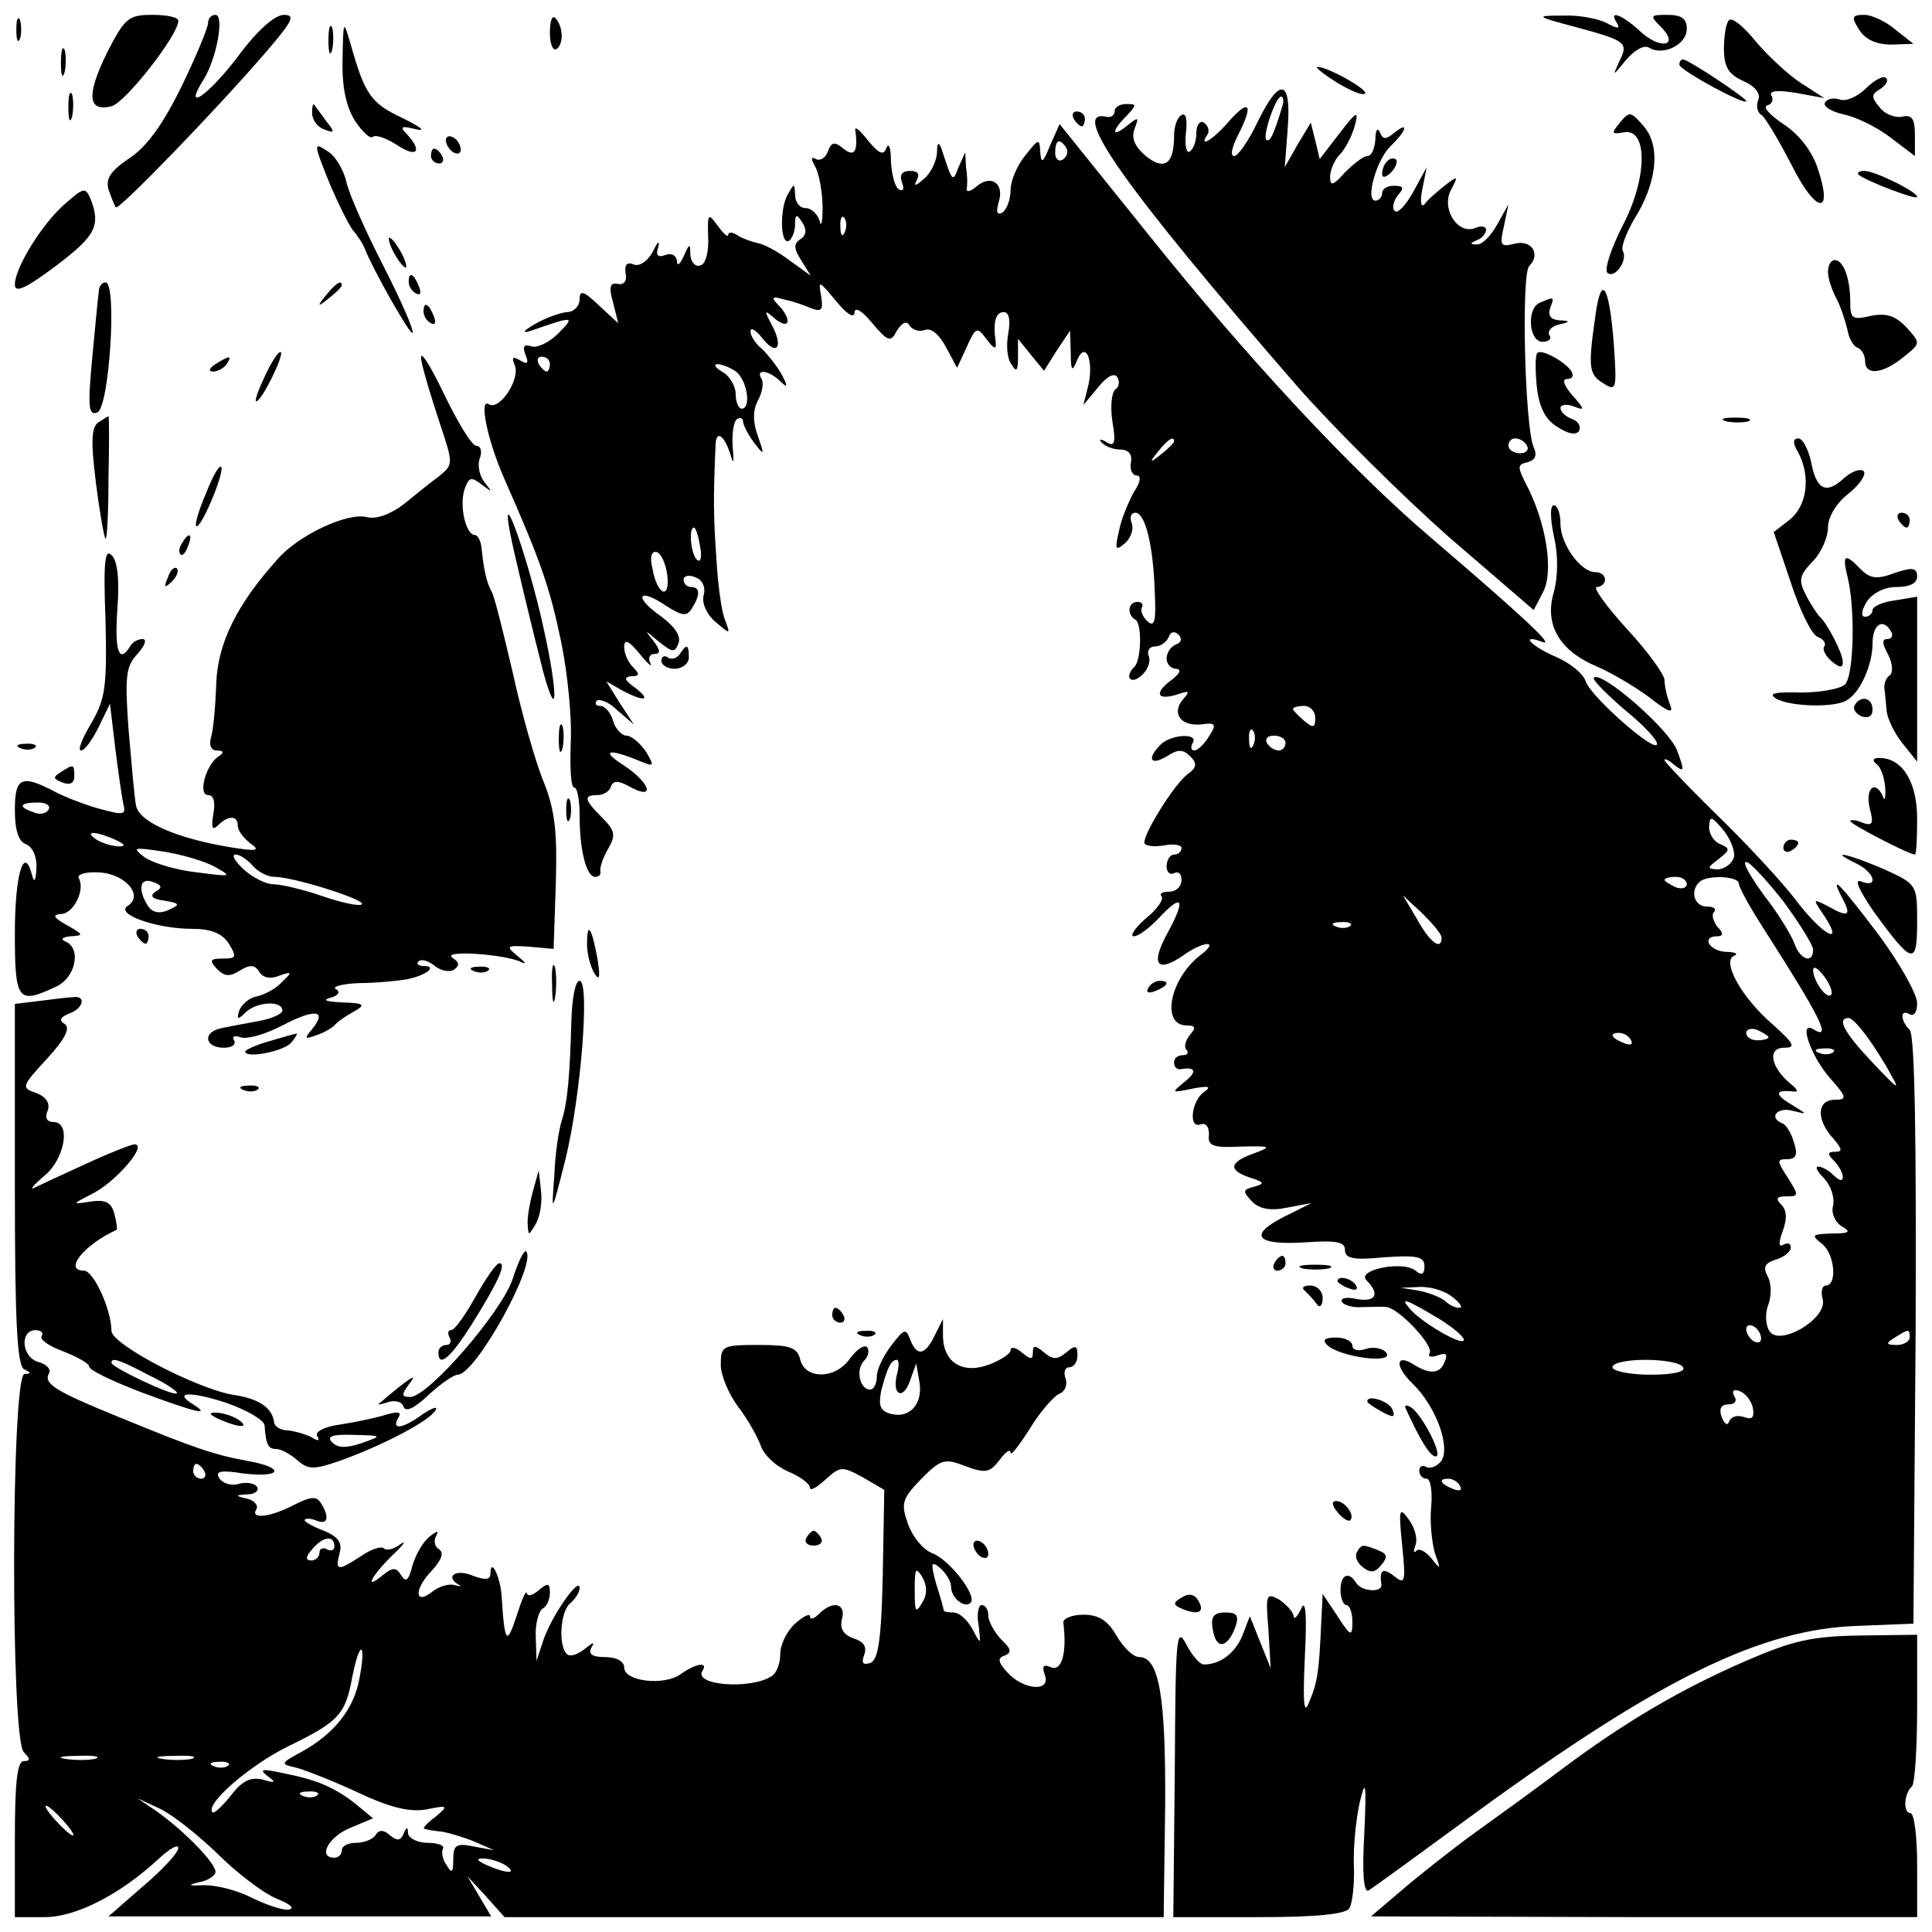 <?xml version="1.0" standalone="no"?>
<!DOCTYPE svg PUBLIC "-//W3C//DTD SVG 20010904//EN"
 "http://www.w3.org/TR/2001/REC-SVG-20010904/DTD/svg10.dtd">
<svg version="1.0" xmlns="http://www.w3.org/2000/svg"
 width="260pt" height="260pt" viewBox="0 0 260 260"
 preserveAspectRatio="xMidYMid meet">
<g transform="translate(0,260) scale(0.1,-0.1)"
fill="#000000" stroke="none">
<path d="M22 2560 c0 -14 2 -19 5 -12 2 6 2 18 0 25 -3 6 -5 1 -5 -13z"/>
<path d="M144 2529 c-28 -57 -26 -80 6 -72 19 5 90 96 90 115 0 5 -16 8 -35 8
-32 0 -37 -4 -61 -51z"/>
<path d="M280 2569 c0 -6 -16 -45 -36 -86 -25 -51 -47 -81 -70 -96 -25 -17
-32 -27 -28 -42 4 -11 8 -22 10 -24 4 -4 134 130 202 209 36 42 40 50 24 50
-12 0 -36 -21 -61 -55 -41 -54 -76 -78 -47 -32 18 29 28 87 16 87 -6 0 -10 -5
-10 -11z"/>
<path d="M740 2556 c0 -15 4 -25 9 -22 10 7 9 31 -2 42 -4 4 -7 -5 -7 -20z"/>
<path d="M2119 2564 c70 -19 73 -21 60 -47 -9 -20 -9 -20 9 2 11 13 24 21 31
17 19 -12 51 4 51 25 0 14 -7 19 -26 19 -24 0 -24 -1 -8 -17 25 -26 -3 -30
-30 -4 -24 22 -42 28 -30 10 5 -8 1 -8 -14 0 -11 6 -38 11 -59 10 -37 0 -37
-1 16 -15z"/>
<path d="M2327 2573 c-4 -3 -7 -21 -7 -38 0 -25 6 -35 26 -44 16 -7 24 -17 20
-26 -3 -8 -1 -17 5 -20 5 -4 23 -34 40 -67 33 -66 57 -69 35 -4 -8 24 -26 46
-46 59 -18 12 -28 23 -22 25 7 2 9 8 6 13 -4 7 8 8 33 4 l38 -7 -31 20 c-17
11 -44 36 -61 56 -16 20 -32 33 -36 29z"/>
<path d="M2502 2560 c8 -13 23 -20 43 -20 l30 1 -24 19 c-13 11 -32 20 -42 20
-17 0 -18 -3 -7 -20z"/>
<path d="M442 2545 c0 -16 2 -22 5 -12 2 9 2 23 0 30 -3 6 -5 -1 -5 -18z"/>
<path d="M461 2520 c-1 -38 5 -64 17 -83 10 -15 21 -25 24 -21 4 3 18 -2 32
-11 27 -18 35 -9 14 14 -11 11 -8 12 12 7 14 -3 6 3 -18 15 -43 20 -51 32 -70
99 -10 34 -10 34 -11 -20z"/>
<path d="M82 2515 c0 -16 2 -22 5 -12 2 9 2 23 0 30 -3 6 -5 -1 -5 -18z"/>
<path d="M2260 2513 c1 -8 90 -56 90 -49 0 4 -78 56 -85 56 -3 0 -5 -3 -5 -7z"/>
<path d="M1799 2489 c18 -11 35 -18 38 -15 5 5 -50 36 -64 36 -4 0 7 -9 26
-21z"/>
<path d="M2511 2481 c-11 -11 -27 -18 -35 -15 -8 3 -17 1 -20 -4 -3 -5 8 -12
25 -16 16 -3 45 -17 63 -31 l33 -25 0 29 c0 21 -4 27 -17 24 -9 -2 -23 3 -30
12 -12 14 -12 18 0 25 8 5 12 12 8 15 -3 4 -16 -3 -27 -14z"/>
<path d="M92 2455 c0 -16 2 -22 5 -12 2 9 2 23 0 30 -3 6 -5 -1 -5 -18z"/>
<path d="M1692 2435 c-12 -25 -26 -45 -31 -45 -6 0 -3 12 5 28 21 41 16 50
-11 20 -23 -27 -43 -38 -30 -19 3 5 1 12 -5 16 -5 3 -10 -3 -10 -14 0 -11 -4
-22 -9 -25 -4 -3 -7 8 -5 25 2 18 0 28 -6 24 -6 -3 -10 -16 -10 -28 0 -38 -13
-47 -38 -27 -15 13 -20 24 -15 37 6 16 5 16 -10 4 -21 -17 -22 -8 -1 13 14 15
14 16 0 16 -9 0 -16 -4 -16 -10 0 -5 -5 -9 -12 -7 -49 10 27 -97 257 -362 50
-57 142 -148 204 -203 l115 -99 13 25 c14 28 4 93 -24 146 -11 22 -11 25 3 28
10 3 13 9 8 20 -12 27 -17 233 -6 244 16 16 3 36 -20 30 -19 -5 -20 -2 -14 24
l6 29 -15 -27 c-9 -16 -21 -28 -28 -27 -9 0 -9 2 1 6 6 2 12 9 12 14 0 4 -7 6
-15 2 -24 -9 -46 27 -32 52 10 19 9 19 -9 5 -10 -8 -23 -19 -27 -25 -5 -5 -6
4 -3 20 l6 30 -18 -33 c-10 -18 -21 -30 -25 -26 -4 4 -2 13 4 21 9 10 8 13 -5
13 -9 0 -16 -4 -16 -10 0 -5 -4 -10 -9 -10 -14 0 1 54 20 73 22 21 26 35 5 18
-11 -9 -15 -9 -19 1 -3 7 -6 3 -6 -9 -1 -13 -5 -23 -11 -23 -5 0 -18 -10 -30
-22 -16 -18 -20 -19 -20 -6 0 9 6 23 13 30 7 7 16 24 20 38 6 22 3 21 -20 -9
l-27 -35 -6 25 -6 24 -18 -30 -17 -30 4 53 c5 66 -11 69 -41 7z m34 23 c-12
-40 -17 -50 -22 -46 -5 6 13 58 20 58 3 0 4 -6 2 -12z m329 -458 c3 -5 -1 -10
-9 -10 -9 0 -16 5 -16 10 0 6 4 10 9 10 6 0 13 -4 16 -10z"/>
<path d="M420 2448 c0 -9 7 -19 16 -22 15 -6 15 -4 3 11 -7 10 -15 20 -16 22
-2 2 -3 -3 -3 -11z"/>
<path d="M1445 2440 c3 -5 8 -10 11 -10 2 0 4 5 4 10 0 6 -5 10 -11 10 -5 0
-7 -4 -4 -10z"/>
<path d="M2180 2435 c-12 -15 -12 -16 6 -13 32 5 31 -63 -3 -127 -15 -30 -24
-57 -20 -62 10 -9 28 17 21 29 -3 5 4 23 14 41 32 50 37 99 15 126 -18 21 -20
22 -33 6z"/>
<path d="M1151 2425 c4 -29 -1 -37 -16 -25 -12 10 -16 9 -21 -4 -3 -9 -11 -13
-16 -10 -7 4 -7 0 0 -12 5 -11 9 -35 9 -54 0 -19 -2 -27 -4 -17 -3 9 -11 17
-19 17 -8 0 -14 8 -14 18 -1 16 -1 16 -10 0 -11 -19 -10 -69 2 -62 4 3 8 13 8
22 0 14 2 15 10 2 6 -9 5 -17 -3 -22 -9 -6 -9 -12 1 -28 l13 -21 -29 21 c-16
12 -35 22 -43 23 -8 2 -20 6 -26 10 -7 5 -13 5 -13 1 0 -4 -6 1 -14 12 -13 18
-14 17 -13 -15 1 -19 -3 -36 -10 -38 -7 -3 -13 4 -14 14 0 16 -1 16 -9 -2 -5
-11 -9 -14 -9 -6 -1 7 -7 11 -15 8 -11 -4 -14 -1 -10 11 2 9 -1 7 -7 -6 -7
-13 -18 -21 -26 -18 -9 4 -13 0 -11 -12 2 -10 -2 -16 -11 -14 -10 2 -12 -4 -6
-25 l7 -28 -26 24 c-21 20 -26 21 -26 8 0 -9 -8 -17 -17 -17 -10 -1 -29 -8
-43 -16 -17 -10 -18 -13 -5 -9 57 20 60 20 36 -4 -12 -12 -29 -20 -36 -17 -10
3 -12 0 -8 -11 5 -12 3 -14 -7 -8 -10 6 -12 4 -7 -7 7 -19 -21 -61 -35 -52
-14 9 -2 -49 21 -101 49 -111 61 -146 76 -218 9 -43 15 -105 13 -138 -1 -32 0
-59 5 -59 4 0 7 -17 7 -37 0 -47 9 -83 21 -83 5 0 8 3 7 8 -1 4 3 17 10 29 11
19 10 25 -8 43 -24 24 -25 30 -6 30 8 0 16 5 18 11 3 9 10 9 26 0 35 -19 27 6
-10 30 -31 20 -18 22 25 4 17 -7 18 -6 6 14 -8 11 -19 21 -26 21 -6 0 -15 9
-18 20 -3 11 -11 20 -17 20 -6 0 -8 3 -5 7 4 3 17 -2 28 -13 l22 -19 -19 29
-18 29 21 -12 c30 -16 41 -14 17 4 -14 10 -15 14 -4 15 11 0 11 3 2 12 -7 7
-12 19 -12 27 0 12 6 9 21 -9 11 -14 18 -19 14 -12 -3 6 -1 12 6 12 8 0 8 5
-2 18 -12 15 -12 15 7 -1 19 -15 22 -16 27 -3 4 10 -5 23 -24 37 -37 26 -30
39 7 14 22 -14 28 -15 35 -4 12 19 11 29 -1 29 -5 0 -10 4 -10 10 0 5 7 7 16
3 9 -3 14 -13 11 -24 -3 -10 4 -26 16 -36 20 -17 20 -17 13 2 -5 11 -10 49
-12 85 -4 57 -4 82 -1 152 1 21 13 11 21 -17 3 -11 4 -5 2 13 -1 18 1 35 6 38
4 3 8 1 8 -3 0 -5 7 -18 15 -29 14 -18 14 -17 5 9 -7 19 -7 35 0 48 6 11 8 24
5 29 -9 14 9 12 24 -2 11 -11 12 -9 3 8 -6 11 -18 26 -26 34 -9 7 -16 18 -16
24 0 6 7 2 15 -8 20 -26 30 -14 14 16 -11 21 -11 22 4 9 20 -16 23 -1 5 18
-11 11 -9 13 7 8 11 -2 28 -8 37 -12 14 -5 16 -2 13 17 -4 21 -3 21 20 -7 14
-17 24 -24 25 -16 0 9 10 3 24 -14 21 -25 25 -26 33 -10 7 11 13 14 17 7 4 -6
13 -9 21 -6 8 3 19 -6 28 -23 l15 -28 13 28 c12 27 14 28 27 10 10 -13 13 -14
12 -3 -4 27 0 40 11 40 7 0 9 -11 6 -28 -3 -15 -2 -34 4 -42 7 -12 9 -9 9 10
l0 24 17 -21 18 -22 17 27 18 27 1 -30 c0 -24 2 -26 8 -11 11 28 23 4 16 -31
l-7 -28 20 24 c12 15 22 20 26 13 3 -6 2 -13 -3 -16 -5 -4 -7 -23 -4 -43 5
-29 3 -35 -8 -28 -8 5 -11 4 -6 -1 5 -5 16 -9 25 -9 11 0 16 -7 14 -17 -2 -10
2 -18 8 -18 6 0 5 -9 -4 -22 -7 -13 -17 -36 -20 -52 -6 -26 -5 -28 8 -17 8 7
12 19 9 27 -3 8 -1 14 5 14 13 0 24 -43 26 -106 2 -40 0 -49 -10 -40 -6 6 -10
14 -7 19 2 4 -1 7 -6 7 -13 0 -15 -17 -3 -24 9 -5 8 -53 -1 -63 -14 -13 -6
-25 8 -13 9 7 14 19 11 27 -3 7 1 13 8 13 8 0 16 6 19 13 2 7 8 8 13 3 5 -5 4
-11 -3 -13 -7 -3 -13 -11 -13 -19 0 -8 6 -14 13 -14 7 -1 5 -6 -5 -14 -25 -18
-22 -29 5 -21 17 6 19 5 10 -5 -17 -19 -5 -37 22 -35 21 3 23 1 12 -16 -6 -10
-15 -19 -20 -19 -4 0 -5 5 -2 10 9 14 -29 12 -43 -2 -19 -19 -14 -29 8 -16 15
10 22 10 32 0 9 -9 9 -15 -4 -24 -18 -14 -58 -78 -58 -92 0 -4 11 -6 25 -4 14
3 25 1 25 -3 0 -5 -4 -9 -10 -9 -5 0 -10 -7 -10 -16 0 -8 5 -12 10 -9 6 3 10
-1 10 -9 0 -9 -7 -16 -17 -16 -9 0 -13 -3 -10 -6 4 -4 -6 -18 -21 -30 -15 -13
-22 -24 -16 -24 6 0 21 11 34 25 32 34 36 25 11 -21 -23 -42 -14 -54 21 -30
28 20 50 21 24 1 -42 -32 -54 -95 -19 -95 12 0 13 -3 4 -13 -6 -8 -8 -17 -4
-20 3 -4 1 -7 -5 -7 -7 0 -12 -4 -12 -10 0 -5 3 -9 8 -9 21 4 24 -3 6 -17 -18
-15 -18 -15 11 -9 21 4 26 3 16 -4 -18 -12 -22 -51 -5 -44 7 2 11 -3 11 -14
-2 -15 5 -18 43 -16 41 1 42 0 18 -9 -34 -12 -36 -23 -5 -33 19 -6 19 -8 5
-12 -16 -4 -16 -6 -3 -20 10 -10 25 -13 48 -8 l32 6 -36 -18 c-50 -25 -39 -39
26 -35 43 3 55 1 55 -10 0 -12 12 -14 53 -10 44 3 54 1 54 -12 0 -11 -4 -13
-12 -6 -17 14 -80 1 -66 -13 19 -19 12 -30 -14 -25 -13 3 -22 1 -19 -4 3 -5
16 -8 27 -7 12 0 27 1 33 0 17 -2 64 -52 58 -62 -3 -5 2 -6 11 -3 11 4 14 2 9
-9 -6 -16 -20 -17 -42 -3 -24 15 -25 -3 -1 -26 32 -31 52 -87 38 -105 -6 -7
-15 -10 -20 -7 -5 3 -9 0 -9 -5 0 -6 4 -11 10 -11 5 0 8 -17 6 -38 -2 -20 1
-48 5 -62 8 -22 8 -23 -4 -8 -8 10 -17 15 -21 11 -4 -4 -4 -1 -1 8 3 8 -1 23
-9 34 -13 18 -14 15 -9 -35 5 -49 4 -53 -11 -41 -15 12 -20 8 -17 -11 2 -12
-27 -10 -34 2 -10 16 -21 11 -21 -10 0 -11 4 -20 8 -20 4 0 8 -10 8 -22 0 -21
-2 -21 -20 7 l-20 30 -2 -40 c-3 -66 -5 -79 -16 -105 -7 -19 -9 -5 -6 60 3 58
1 79 -5 65 -5 -11 -10 -15 -10 -10 -1 6 -9 15 -19 22 -18 10 -19 8 -15 -40 l3
-52 -14 35 -14 35 -10 -26 c-10 -24 -30 -39 -52 -39 -5 0 -16 12 -24 28 -13
24 -14 8 -15 -170 l-2 -198 115 0 c78 0 117 4 122 12 4 7 7 32 6 57 -1 26 3
64 8 86 8 33 9 25 6 -43 -3 -52 -1 -80 6 -76 5 3 71 51 146 106 246 179 382
246 513 250 l74 3 3 394 c1 257 -1 398 -8 405 -13 13 -13 29 0 21 6 -3 10 3
10 15 0 12 -23 53 -51 91 -52 69 -69 87 -49 49 12 -23 7 -25 -21 -9 -20 10
-20 10 -3 -15 27 -42 -6 -22 -41 25 -16 21 -62 71 -102 110 -40 39 -73 74 -73
76 0 3 6 0 14 -7 13 -10 13 -7 3 20 -11 29 -102 108 -112 98 -3 -2 16 -21 40
-42 25 -20 45 -41 45 -47 0 -15 -89 63 -96 84 -3 10 -21 25 -40 33 -33 14 -50
32 -18 20 17 -6 -26 34 -151 141 -107 91 -248 243 -380 408 l-119 148 -13 -29
c-9 -23 -12 -25 -13 -9 -1 19 -2 19 -20 -4 -11 -13 -20 -34 -20 -47 0 -12 -5
-26 -11 -30 -7 -4 -9 0 -5 14 8 25 -10 38 -30 21 -8 -7 -14 -8 -13 -3 1 5 1
18 -1 29 l-1 20 -9 -20 c-8 -21 -8 -21 -23 25 -4 10 -6 8 -6 -6 -1 -12 -9 -28
-18 -35 -11 -10 -14 -10 -9 -1 4 8 1 12 -9 12 -11 0 -15 -5 -11 -16 3 -8 2
-12 -4 -9 -6 3 -10 21 -11 38 0 18 -3 26 -6 18 -4 -11 -10 -8 -25 10 -10 13
-18 20 -17 14z m284 -24 c3 -5 1 -12 -5 -16 -5 -3 -10 1 -10 9 0 18 6 21 15 7z
m-298 -113 c-3 -8 -6 -5 -6 6 -1 11 2 17 5 13 3 -3 4 -12 1 -19z m-397 -178
c0 -5 -2 -10 -4 -10 -3 0 -8 5 -11 10 -3 6 -1 10 4 10 6 0 11 -4 11 -10z m249
-9 c16 -10 23 -51 9 -51 -4 0 -8 9 -8 20 0 10 -8 24 -17 29 -10 6 -13 10 -8
11 6 0 16 -4 24 -9z m591 -95 c0 -2 -8 -10 -17 -17 -16 -13 -17 -12 -4 4 13
16 21 21 21 13z m-638 -141 c3 -13 1 -22 -3 -19 -9 5 -13 44 -5 44 2 0 6 -11
8 -25z m-44 -39 c4 -35 -14 -26 -20 9 -4 16 -1 24 6 22 6 -2 12 -16 14 -31z
m872 -192 c0 -14 -3 -14 -15 -4 -8 7 -15 14 -15 16 0 2 7 4 15 4 8 0 15 -7 15
-16z m-83 -36 c-3 -8 -6 -5 -6 6 -1 11 2 17 5 13 3 -3 4 -12 1 -19z m43 2 c0
-5 -4 -10 -9 -10 -6 0 -13 5 -16 10 -3 6 1 10 9 10 9 0 16 -4 16 -10z m603
-155 c-3 -8 -13 -15 -22 -15 -14 1 -14 2 2 14 15 12 16 14 2 20 -8 3 -15 13
-15 23 1 16 3 15 20 -5 10 -13 16 -30 13 -37z m67 -58 c22 -30 40 -59 40 -65
0 -20 -18 -13 -25 8 -4 11 -22 41 -41 65 -18 25 -30 45 -24 45 5 0 27 -24 50
-53z m-130 23 c0 -5 -7 -7 -15 -4 -8 4 -15 8 -15 10 0 2 7 4 15 4 8 0 15 -4
15 -10z m70 1 c0 -5 15 -32 33 -60 78 -122 93 -152 67 -136 -20 12 -3 -36 22
-65 24 -27 24 -30 7 -30 -24 0 -25 -27 -2 -52 12 -14 13 -18 3 -18 -11 0 -11
-3 -2 -12 7 -7 12 -17 12 -22 0 -6 -5 -5 -12 2 -7 7 -16 12 -21 12 -5 0 -1 -7
8 -16 9 -10 14 -25 12 -36 -3 -10 2 -22 11 -28 14 -8 11 -10 -13 -10 -27 -1
-28 -2 -13 -14 17 -13 21 -56 5 -56 -5 0 -7 -9 -4 -19 6 -26 -59 -64 -72 -42
-5 8 -6 24 -1 36 4 11 4 28 -1 37 -7 13 -4 18 11 23 11 3 20 11 20 16 0 6 -4
7 -10 4 -6 -4 -7 2 -1 18 6 16 6 28 -2 36 -8 8 -6 11 7 11 17 0 17 1 2 25 -15
23 -15 25 -1 25 12 0 15 6 9 23 -3 12 -11 24 -15 25 -20 8 -7 23 14 17 20 -5
20 -5 -3 9 -23 14 -21 20 5 17 6 -1 3 4 -6 11 -26 22 -31 48 -8 48 16 0 14 5
-15 31 -42 36 -70 86 -52 93 6 2 1 5 -11 5 -23 1 -34 21 -12 21 8 0 9 4 0 13
-6 8 -8 17 -4 20 3 4 -1 7 -10 7 -17 0 -23 21 -10 33 10 10 53 8 53 -2z m-400
-73 c0 -18 -16 -6 -33 25 l-19 32 26 -24 c14 -14 26 -28 26 -33z m-123 16 c-3
-3 -12 -4 -19 -1 -8 3 -5 6 6 6 11 1 17 -2 13 -5z m647 -93 c-6 -6 -24 19 -24
34 1 6 7 1 15 -9 8 -11 12 -22 9 -25z m47 -54 c9 -12 24 -35 33 -52 14 -24 10
-21 -23 14 -39 41 -50 61 -33 61 4 0 14 -11 23 -23z m-131 -3 c0 -2 -7 -4 -15
-4 -8 0 -15 4 -15 10 0 5 7 7 15 4 8 -4 15 -8 15 -10z m-185 -4 c3 -6 -1 -7
-9 -4 -18 7 -21 14 -7 14 6 0 13 -4 16 -10z m272 -16 c-3 -3 -12 -4 -19 -1 -8
3 -5 6 6 6 11 1 17 -2 13 -5z m-513 -329 c11 -8 15 -15 10 -15 -6 0 -14 4 -19
9 -6 5 -21 11 -35 14 l-25 4 25 1 c14 1 34 -5 44 -13z m-17 -30 c18 -11 33
-24 33 -28 0 -10 -57 23 -73 42 -14 16 -5 13 40 -14z m433 -26 c0 -6 -4 -7
-10 -4 -5 3 -10 11 -10 16 0 6 5 7 10 4 6 -3 10 -11 10 -16z m200 1 c0 -5 -8
-10 -17 -10 -15 0 -16 2 -3 10 19 12 20 12 20 0z m-305 -40 c4 -6 -13 -10 -44
-10 -28 0 -51 5 -51 10 0 6 20 10 44 10 25 0 48 -4 51 -10z m94 -55 c2 -13 -1
-16 -12 -12 -9 3 -17 1 -20 -6 -2 -6 -6 -4 -10 6 -4 11 -1 17 9 17 9 0 12 5 8
11 -4 7 -1 10 7 7 8 -3 16 -13 18 -23z m-394 -105 c3 -6 -1 -7 -9 -4 -18 7
-21 14 -7 14 6 0 13 -4 16 -10z"/>
<path d="M600 2411 c0 -5 5 -13 10 -16 6 -3 10 -2 10 4 0 5 -4 13 -10 16 -5 3
-10 2 -10 -4z"/>
<path d="M442 2357 c12 -29 27 -59 33 -67 7 -8 14 -19 16 -25 12 -30 61 -116
64 -113 3 2 -15 43 -39 90 -24 47 -47 98 -50 114 -4 16 -15 35 -26 41 -18 12
-18 10 2 -40z"/>
<path d="M580 2390 c0 -5 5 -10 11 -10 5 0 7 5 4 10 -3 6 -8 10 -11 10 -2 0
-4 -4 -4 -10z"/>
<path d="M1867 2383 c-4 -3 -7 -11 -7 -17 0 -6 5 -5 12 2 6 6 9 14 7 17 -3 3
-9 2 -12 -2z"/>
<path d="M2501 2365 c9 -8 79 -35 79 -30 0 7 -57 35 -71 35 -7 0 -10 -2 -8 -5z"/>
<path d="M89 2327 c-31 -26 -69 -87 -69 -110 0 -12 15 -5 55 25 53 40 61 54
47 90 -7 16 -9 16 -33 -5z"/>
<path d="M530 2260 c6 -11 13 -20 16 -20 2 0 0 9 -6 20 -6 11 -13 20 -16 20
-2 0 0 -9 6 -20z"/>
<path d="M2460 2234 c0 -8 5 -24 11 -35 6 -11 12 -30 15 -42 2 -12 8 -23 14
-25 5 -2 10 -10 10 -18 0 -20 24 -17 51 5 24 19 24 19 5 40 -15 16 -27 20 -48
16 -25 -6 -28 -4 -28 18 0 32 -9 57 -21 57 -5 0 -9 -7 -9 -16z"/>
<path d="M550 2221 c0 -6 4 -13 10 -16 6 -3 7 1 4 9 -7 18 -14 21 -14 7z"/>
<path d="M133 2208 c-1 -7 -5 -48 -9 -91 -6 -64 -5 -77 7 -72 16 6 27 175 11
175 -5 0 -9 -6 -9 -12z"/>
<path d="M439 2203 c-13 -16 -12 -17 4 -4 9 7 17 15 17 17 0 8 -8 3 -21 -13z"/>
<path d="M2147 2175 c-10 -70 -9 -79 11 -91 17 -11 18 -8 14 50 -6 82 -17 100
-25 41z"/>
<path d="M2073 2193 c-19 -7 -16 -53 3 -53 8 0 13 4 9 9 -3 5 3 12 12 14 17 4
17 5 1 6 -11 1 -15 6 -12 16 6 16 6 16 -13 8z"/>
<path d="M570 2181 c0 -6 4 -13 10 -16 6 -3 7 1 4 9 -7 18 -14 21 -14 7z"/>
<path d="M567 2115 c3 -16 15 -55 25 -85 18 -54 18 -55 0 -70 -11 -8 -32 -25
-48 -38 -18 -14 -37 -21 -50 -18 -26 7 -92 -24 -120 -56 -55 -61 -81 -113 -83
-168 -1 -30 -4 -63 -7 -72 -3 -11 0 -18 8 -18 9 0 10 -3 2 -8 -17 -11 -28 -52
-14 -52 8 0 10 -10 7 -26 -3 -18 -1 -22 6 -15 14 14 27 14 27 0 0 -7 8 -17 17
-24 14 -10 9 -11 -28 -5 -72 12 -122 34 -126 56 -2 10 -6 56 -10 102 -5 71 -4
85 12 102 10 11 13 20 7 20 -6 0 -14 -4 -17 -10 -15 -24 -21 -6 -17 51 3 40 0
65 -8 72 -9 9 -11 -10 -8 -88 2 -89 0 -105 -19 -138 -12 -20 -19 -37 -14 -37
5 0 15 14 24 32 l15 31 7 -59 c4 -32 9 -67 11 -76 4 -15 0 -15 -30 -7 -19 5
-48 16 -63 24 -44 23 -53 19 -53 -25 0 -27 5 -43 15 -46 9 -4 15 -17 14 -33
-1 -17 -3 -20 -6 -8 -11 41 -23 -1 -23 -79 0 -91 4 -96 55 -72 27 12 35 52 13
61 -7 3 -4 6 7 7 18 1 18 2 -5 15 -18 10 -20 14 -8 15 17 0 33 33 24 48 -3 5
9 9 26 8 36 -1 62 -31 40 -45 -18 -11 38 -31 87 -31 25 0 40 -6 49 -20 11 -18
10 -20 -8 -20 -17 0 -19 -2 -8 -14 10 -10 17 -11 31 -2 13 8 20 8 26 -2 5 -8
15 -10 27 -5 17 6 18 5 3 -9 -8 -9 -24 -17 -34 -19 -10 -2 -20 -11 -23 -19 -4
-12 -2 -13 9 -2 15 14 49 16 49 2 0 -5 -17 -12 -37 -15 -21 -4 -44 -8 -50 -10
-21 -7 -15 -25 8 -25 11 0 17 4 14 10 -3 5 0 7 9 4 8 -3 33 4 56 16 44 23 61
21 40 -5 -11 -13 -10 -14 6 -8 10 3 21 10 24 13 3 4 14 12 25 18 18 10 16 12
-15 13 -20 1 -27 3 -16 6 11 3 15 8 8 12 -6 3 8 7 31 8 23 0 52 3 64 5 26 5
43 18 23 18 -7 0 -10 3 -7 6 4 4 13 1 21 -5 8 -7 20 -10 27 -6 8 6 7 10 -2 16
-16 11 72 5 93 -6 7 -3 5 0 -5 8 -17 14 -16 15 15 13 l33 -3 3 88 c2 69 -1 98
-16 136 -11 26 -30 93 -42 148 -13 55 -25 105 -29 110 -6 11 -10 28 -13 58 -1
9 -5 17 -9 17 -12 0 -21 39 -14 61 6 17 9 18 23 7 15 -11 15 -11 4 3 -7 9 -10
24 -6 33 3 9 1 16 -5 16 -6 0 -26 33 -45 73 -19 39 -32 59 -29 42z m-502 -605
c-3 -5 -12 -7 -20 -3 -21 7 -19 13 6 13 11 0 18 -4 14 -10z m90 -40 c13 -6 15
-9 5 -9 -8 0 -22 4 -30 9 -18 12 -2 12 25 0z m135 -37 c23 -13 22 -13 -25 -7
-27 3 -58 12 -70 20 -18 14 -16 14 25 8 25 -4 56 -13 70 -21z m50 2 c7 -8 20
-15 29 -15 26 0 124 -31 118 -37 -3 -3 -27 2 -53 11 -26 9 -56 16 -66 16 -10
0 -28 9 -40 20 -12 11 -17 20 -11 20 6 0 16 -7 23 -15z m-131 -35 c-8 -6 -4
-10 12 -12 22 -4 22 -5 5 -13 -12 -5 -21 -3 -27 6 -14 22 -11 39 7 32 12 -4
13 -8 3 -13z"/>
<path d="M357 2095 c-9 -19 -15 -35 -12 -35 7 0 37 61 33 66 -3 2 -12 -12 -21
-31z"/>
<path d="M2069 2125 c-3 -2 -3 -22 -1 -44 3 -28 11 -45 27 -55 15 -10 26 -12
30 -6 3 6 -1 13 -9 16 -9 3 -16 10 -16 15 0 4 8 6 18 2 15 -6 15 -4 -2 15 -12
14 -14 22 -7 22 7 0 9 4 6 10 -8 13 -41 31 -46 25z"/>
<path d="M290 2110 c-9 -6 -10 -10 -3 -10 6 0 15 5 18 10 8 12 4 12 -15 0z"/>
<path d="M133 2032 c-10 -6 -11 -25 -4 -81 5 -40 11 -74 13 -76 2 -2 4 35 4
81 1 46 1 84 0 84 0 0 -7 -4 -13 -8z"/>
<path d="M2323 2033 c9 -2 23 -2 30 0 6 3 -1 5 -18 5 -16 0 -22 -2 -12 -5z"/>
<path d="M2420 1991 c17 -32 12 -71 -11 -90 l-22 -17 23 -68 c12 -37 28 -70
36 -73 8 -3 12 -9 9 -13 -3 -4 2 -13 10 -20 11 -9 15 -9 15 -1 0 12 -21 52
-31 61 -3 3 -12 16 -18 28 -11 21 -10 27 8 46 12 12 21 33 21 46 0 14 11 33
28 46 15 12 24 26 20 30 -5 4 -17 -1 -27 -10 -24 -22 -37 -15 -44 24 -4 16
-11 30 -17 30 -7 0 -8 -6 0 -19z"/>
<path d="M278 1938 c-10 -23 -16 -43 -14 -46 6 -5 37 69 34 79 -2 5 -11 -10
-20 -33z"/>
<path d="M2091 1879 c6 -25 6 -54 0 -76 -13 -44 8 -79 58 -100 19 -8 51 -27
70 -41 28 -22 34 -23 28 -9 -4 10 -7 25 -7 32 0 7 -23 39 -51 69 -28 31 -46
56 -40 56 6 0 11 5 11 10 0 6 -6 10 -13 10 -20 0 -47 38 -47 65 0 14 -4 25 -9
25 -5 0 -5 -17 0 -41z"/>
<path d="M686 1885 c6 -31 28 -122 45 -189 20 -73 20 -28 0 61 -19 87 -58 199
-45 128z"/>
<path d="M2555 1900 c3 -5 8 -10 11 -10 2 0 4 5 4 10 0 6 -5 10 -11 10 -5 0
-7 -4 -4 -10z"/>
<path d="M245 1869 c-4 -6 -5 -12 -2 -15 2 -3 7 2 10 11 7 17 1 20 -8 4z"/>
<path d="M2486 1825 c11 -42 9 -134 -3 -146 -6 -6 -33 -11 -60 -11 -34 1 -44
-1 -33 -8 18 -11 80 -13 96 -2 18 11 34 48 34 76 0 26 14 35 25 16 3 -5 1 -10
-5 -10 -8 0 -7 -6 1 -21 6 -12 7 -24 2 -28 -5 -3 -8 -12 -7 -18 1 -7 2 -21 3
-30 1 -10 10 -29 21 -43 l20 -25 0 111 0 111 -30 -5 c-16 -2 -30 -8 -30 -13 0
-5 -5 -9 -10 -9 -6 0 -5 8 2 20 8 12 24 20 40 20 18 0 28 5 28 14 0 12 -6 13
-30 5 -24 -9 -33 -8 -46 5 -21 22 -25 20 -18 -9z"/>
<path d="M226 1823 c-6 -14 -5 -15 5 -6 7 7 10 15 7 18 -3 3 -9 -2 -12 -12z"/>
<path d="M915 1720 c-4 -6 -11 -8 -16 -5 -5 4 -9 1 -9 -4 0 -6 8 -11 18 -11
10 0 19 7 19 15 0 18 -3 19 -12 5z"/>
<path d="M2496 1651 c-3 -5 1 -11 9 -15 9 -3 15 0 15 9 0 16 -16 20 -24 6z"/>
<path d="M752 1605 c0 -16 2 -22 5 -12 2 9 2 23 0 30 -3 6 -5 -1 -5 -18z"/>
<path d="M28 1593 c7 -3 16 -2 19 1 4 3 -2 6 -13 5 -11 0 -14 -3 -6 -6z"/>
<path d="M2525 1572 c6 -4 11 -18 12 -32 1 -14 -1 -19 -3 -12 -10 23 -24 12
-18 -15 6 -22 4 -25 -10 -20 -9 4 -16 4 -16 2 0 -4 79 -45 87 -45 2 0 3 22 3
48 0 50 -20 82 -51 82 -8 0 -10 -3 -4 -8z"/>
<path d="M82 1561 c-11 -7 -11 -9 2 -14 10 -4 16 -1 16 8 0 17 -1 17 -18 6z"/>
<path d="M762 1510 c0 -14 2 -19 5 -12 2 6 2 18 0 25 -3 6 -5 1 -5 -13z"/>
<path d="M2400 1459 c0 -5 5 -7 10 -4 6 3 10 8 10 11 0 2 -4 4 -10 4 -5 0 -10
-5 -10 -11z"/>
<path d="M2498 1438 c25 -12 31 -34 6 -24 -9 3 -2 -12 17 -40 53 -73 59 -74
59 -15 0 50 0 51 -44 71 -46 20 -79 28 -38 8z"/>
<path d="M185 1340 c3 -5 8 -10 11 -10 2 0 4 5 4 10 0 6 -5 10 -11 10 -5 0 -7
-4 -4 -10z"/>
<path d="M790 1329 c0 -13 5 -31 10 -39 7 -11 8 -5 4 20 -8 43 -14 51 -14 19z"/>
<path d="M743 1275 c0 -22 2 -30 4 -17 2 12 2 30 0 40 -3 9 -5 -1 -4 -23z"/>
<path d="M638 1293 c7 -3 16 -2 19 1 4 3 -2 6 -13 5 -11 0 -14 -3 -6 -6z"/>
<path d="M769 1228 c-2 -73 -5 -111 -13 -136 -4 -12 -9 -45 -10 -74 -4 -53 -4
-53 15 22 21 86 33 240 19 240 -6 0 -10 -24 -11 -52z"/>
<path d="M1545 1270 c-3 -6 1 -7 9 -4 18 7 21 14 7 14 -6 0 -13 -4 -16 -10z"/>
<path d="M53 1253 l-33 -4 0 -244 c0 -185 3 -245 13 -248 9 -4 9 -6 0 -6 -18
-1 -19 -491 -1 -509 9 -9 9 -12 0 -12 -9 0 -12 -30 -12 -105 l0 -105 40 0 c42
0 101 30 153 78 15 14 27 21 27 15 0 -6 -21 -29 -47 -51 l-47 -41 258 0 257 0
-16 27 -16 27 25 -27 25 -28 444 0 443 0 2 148 c1 149 -8 202 -35 202 -8 0
-21 13 -30 28 -12 21 -24 29 -45 29 -15 0 -28 -5 -27 -11 5 -40 -2 -65 -16
-60 -11 5 -13 2 -9 -10 9 -23 -28 -21 -50 3 -13 14 -14 20 -4 23 10 4 9 9 -5
22 -9 10 -17 24 -17 32 0 8 -4 14 -9 14 -4 0 -7 -12 -4 -27 3 -27 3 -27 -8 -6
-7 13 -18 23 -26 23 -7 0 -13 1 -13 3 0 1 -4 17 -10 35 -8 29 -7 32 5 22 8 -7
15 -18 15 -26 0 -14 18 -29 26 -21 10 9 -29 59 -52 67 -12 5 -26 22 -32 39
-10 28 -8 34 18 61 26 26 31 28 59 17 27 -10 33 -9 46 8 8 11 15 16 15 10 0
-5 11 9 25 31 14 23 32 44 40 48 8 3 12 12 9 21 -3 8 -1 15 5 15 6 0 11 7 11
16 0 14 -3 14 -15 4 -12 -10 -18 -10 -30 0 -12 10 -15 10 -15 0 0 -10 -3 -10
-15 0 -8 7 -15 8 -15 3 0 -5 -13 -13 -28 -19 -36 -14 -62 2 -63 37 l0 24 -11
-22 c-13 -27 -24 -29 -33 -6 -6 16 -8 15 -25 -7 -11 -14 -20 -33 -20 -42 0
-10 -4 -18 -9 -18 -14 0 -20 27 -8 39 6 6 7 14 4 18 -4 4 -14 -3 -23 -15 -19
-28 -60 -29 -67 -2 -4 17 -14 20 -56 20 -49 0 -51 -1 -51 -27 0 -14 11 -40 24
-57 13 -17 26 -41 30 -52 4 -12 20 -27 36 -34 17 -7 30 -17 30 -22 0 -5 9 0
21 11 20 18 22 18 50 3 l29 -17 -2 -114 c-2 -88 -6 -115 -17 -119 -10 -3 -12
0 -8 11 4 11 -1 18 -14 22 -14 5 -19 13 -16 26 6 21 -12 26 -31 7 -7 -7 -12
-8 -12 -3 0 4 -9 0 -20 -10 -11 -10 -20 -28 -20 -41 0 -13 -5 -26 -12 -30 -29
-18 -104 -12 -93 7 9 13 -8 11 -29 -4 -22 -16 -76 -10 -76 9 0 8 -10 14 -26
14 -17 0 -23 4 -18 13 5 8 2 7 -9 -2 -10 -8 -20 -11 -24 -7 -12 11 -9 57 4 68
7 6 13 15 13 21 0 16 -36 -35 -48 -68 l-10 -30 -1 32 c-1 17 4 35 9 38 6 3 10
13 10 22 0 13 -3 13 -15 3 -8 -7 -15 -9 -16 -4 -1 5 -7 -9 -14 -31 -13 -40
-16 -37 -20 28 -2 26 -15 52 -15 29 0 -8 -7 -9 -25 -2 -22 9 -37 -2 -17 -13 4
-2 1 -2 -7 0 -7 2 -20 -2 -28 -8 -24 -20 -27 0 -4 25 15 16 19 26 12 31 -6 3
-8 12 -4 18 4 8 1 7 -9 -1 -9 -7 -19 -25 -23 -39 -5 -20 -9 -23 -15 -13 -7 11
-11 11 -24 1 -26 -22 -18 -4 11 25 16 15 21 22 12 16 -9 -7 -19 -9 -22 -6 -4
4 -18 -1 -31 -10 -32 -21 -35 -20 -29 4 4 14 -2 22 -21 30 -14 5 -26 12 -26
14 0 3 7 3 15 0 16 -7 19 4 7 23 -6 10 -14 9 -36 -2 -32 -17 -60 -20 -51 -6 3
5 -3 12 -12 14 -17 4 -17 5 0 6 10 0 16 5 13 10 -3 5 -15 7 -25 4 -10 -3 -22
1 -26 8 -6 9 2 11 33 6 52 -6 56 8 5 17 -44 8 -71 17 -173 59 -86 35 -102 45
-94 59 3 5 -3 12 -14 15 -23 6 -26 43 -4 43 7 0 11 -4 8 -8 -3 -5 11 -14 30
-21 18 -7 34 -16 34 -20 0 -5 32 -20 71 -35 73 -27 94 -32 69 -16 -28 17 -4
18 45 2 28 -10 50 -23 51 -30 2 -27 5 -32 16 -32 6 0 19 -7 28 -15 15 -13 22
-13 57 -1 56 20 120 53 129 68 4 6 -3 4 -17 -5 -27 -20 -43 -22 -33 -5 5 8 0
9 -17 4 -13 -4 -41 -10 -61 -13 -22 -3 -35 -10 -31 -16 4 -6 1 -7 -8 -1 -8 4
-22 8 -31 9 -10 0 -18 5 -19 10 -2 20 -20 33 -56 38 -50 9 -163 68 -163 86 0
28 -24 81 -37 81 -28 0 0 35 44 55 1 0 0 10 -3 21 -4 16 -12 20 -32 17 -26 -4
-26 -4 5 12 31 17 72 65 54 65 -4 0 -35 -12 -67 -27 -33 -15 -63 -29 -69 -32
-5 -2 1 5 15 17 27 22 36 72 12 72 -9 0 -12 6 -8 15 4 10 -2 19 -15 24 -21 7
-20 9 14 46 25 27 32 42 24 47 -8 5 -6 9 6 14 20 7 23 25 5 22 -7 0 -28 -3
-45 -5z m148 -504 c23 -11 39 -22 37 -24 -4 -5 -88 35 -88 41 0 8 11 4 51 -17z
m1006 1 c-7 -28 9 -35 18 -7 l8 22 4 -23 c6 -30 -12 -51 -37 -45 -16 4 -18 11
-14 32 8 30 13 41 21 41 3 0 3 -9 0 -20z m-720 -92 c-21 -7 -32 -7 -40 1 -8 8
0 11 29 10 39 -1 39 -1 11 -11z m-212 -38 c3 -5 1 -10 -4 -10 -6 0 -11 5 -11
10 0 6 2 10 4 10 3 0 8 -4 11 -10z m175 -101 c0 -5 -4 -7 -10 -4 -5 3 -10 1
-10 -4 0 -6 -5 -11 -11 -11 -8 0 -8 5 1 15 14 17 30 20 30 4z m791 -76 c-9
-15 -10 -12 -10 17 0 29 1 32 10 18 7 -12 7 -24 0 -35z m-757 -100 c-7 -43
-35 -77 -79 -101 -26 -14 -28 -16 -10 -20 11 -2 49 -17 84 -33 46 -22 73 -28
95 -24 29 6 30 5 12 -10 -11 -8 -18 -16 -15 -16 2 -1 13 -3 24 -4 11 -2 31 -8
45 -14 l25 -11 -27 5 c-24 5 -28 2 -28 -17 0 -18 -2 -20 -9 -8 -6 8 -7 18 -5
22 3 4 -6 8 -20 8 -14 0 -26 6 -27 13 0 9 -2 9 -6 -1 -4 -9 -8 -10 -18 -2 -9
8 -15 8 -20 0 -3 -5 -15 -10 -26 -10 -10 0 -19 -4 -19 -10 0 -5 -4 -10 -10
-10 -23 0 -8 28 21 40 l31 13 -23 19 c-29 23 -53 33 -99 42 -27 6 -32 5 -20
-4 12 -9 11 -10 -6 -5 -16 4 -28 -1 -43 -21 -12 -15 -23 -25 -25 -23 -11 11
51 64 102 89 68 33 77 43 86 93 4 20 9 37 12 37 3 0 2 -17 -2 -37z m-356 -110
c-10 -2 -28 -2 -40 0 -13 2 -5 4 17 4 22 1 32 -1 23 -4z m130 0 c-10 -2 -28
-2 -40 0 -13 2 -5 4 17 4 22 1 32 -1 23 -4z m49 -9 c-3 -3 -12 -4 -19 -1 -8 3
-5 6 6 6 11 1 17 -2 13 -5z m120 -40 c-3 -3 -12 -4 -19 -1 -8 3 -5 6 6 6 11 1
17 -2 13 -5z m-135 -78 c25 -25 61 -53 80 -61 20 -8 26 -14 15 -15 -10 0 -32
8 -50 17 -18 9 -45 16 -62 16 -21 -1 -24 0 -7 4 12 2 22 9 22 14 0 12 -43 56
-80 82 l-25 17 30 -14 c17 -8 51 -35 77 -60z m-207 44 c10 -11 16 -20 13 -20
-3 0 -13 9 -23 20 -10 11 -16 20 -13 20 3 0 13 -9 23 -20z m595 -60 c18 -12 2
-12 -25 0 -13 6 -15 9 -5 9 8 0 22 -4 30 -9z"/>
<path d="M363 1199 c-18 -5 -33 -12 -33 -14 0 -10 52 0 62 12 6 7 9 13 7 12
-2 0 -19 -5 -36 -10z"/>
<path d="M328 1133 c7 -3 16 -2 19 1 4 3 -2 6 -13 5 -11 0 -14 -3 -6 -6z"/>
<path d="M718 1000 c-4 -14 -8 -34 -8 -45 1 -19 1 -19 11 -2 6 10 9 30 7 45
l-3 27 -7 -25z"/>
<path d="M690 879 c-15 -45 -114 -159 -138 -159 -12 0 -12 3 -1 18 13 16 0 8
-41 -27 -3 -2 3 -1 12 2 9 3 19 1 21 -6 3 -8 15 -2 34 16 16 15 34 27 39 27
24 0 107 150 92 166 -3 2 -11 -15 -18 -37z"/>
<path d="M1715 900 c-3 -5 -1 -10 4 -10 6 0 11 5 11 10 0 6 -2 10 -4 10 -3 0
-8 -4 -11 -10z"/>
<path d="M640 855 c-14 -25 -28 -45 -33 -45 -4 0 -5 -4 -2 -10 3 -5 1 -10 -4
-10 -6 0 -11 -4 -11 -10 0 -21 16 -8 45 38 35 56 47 82 37 82 -4 0 -18 -20
-32 -45z"/>
<path d="M1753 893 c9 -2 25 -2 35 0 9 3 1 5 -18 5 -19 0 -27 -2 -17 -5z"/>
<path d="M1800 876 c0 -2 7 -7 16 -10 8 -3 12 -2 9 4 -6 10 -25 14 -25 6z"/>
<path d="M1756 863 c5 -5 12 -12 16 -18 4 -6 8 -2 8 8 0 9 -7 17 -17 17 -9 0
-12 -3 -7 -7z"/>
<path d="M1120 830 c0 -5 5 -10 11 -10 5 0 7 5 4 10 -3 6 -8 10 -11 10 -2 0
-4 -4 -4 -10z"/>
<path d="M1158 803 c7 -3 16 -2 19 1 4 3 -2 6 -13 5 -11 0 -14 -3 -6 -6z"/>
<path d="M1786 790 c16 -16 89 -26 80 -11 -4 6 -16 9 -27 6 -11 -4 -19 -2 -19
4 0 6 -10 11 -22 11 -15 0 -19 -3 -12 -10z"/>
<path d="M1840 714 c0 -2 9 -8 20 -14 15 -8 18 -8 14 3 -4 11 -34 21 -34 11z"/>
<path d="M1892 704 c20 -44 33 -64 40 -64 11 0 -18 56 -33 66 -6 4 -10 3 -7
-2z"/>
<path d="M295 690 c27 -12 43 -12 25 0 -8 5 -22 9 -30 9 -10 0 -8 -3 5 -9z"/>
<path d="M1800 565 c7 -9 15 -13 17 -11 7 7 -7 26 -19 26 -6 0 -6 -6 2 -15z"/>
<path d="M1085 530 c-3 -5 1 -10 10 -10 9 0 13 5 10 10 -3 6 -8 10 -10 10 -2
0 -7 -4 -10 -10z"/>
<path d="M1310 521 c0 -5 5 -13 10 -16 6 -3 10 -2 10 4 0 5 -4 13 -10 16 -5 3
-10 2 -10 -4z"/>
<path d="M1826 511 c-3 -5 0 -14 8 -20 10 -8 16 -8 25 3 9 11 8 15 -5 20 -20
8 -22 8 -28 -3z"/>
<path d="M1590 450 c-12 -7 -12 -10 3 -16 21 -8 29 -3 19 13 -5 8 -13 9 -22 3z"/>
<path d="M1632 408 c4 -28 19 -27 30 1 6 17 3 21 -13 21 -15 0 -20 -5 -17 -22z"/>
<path d="M2350 365 c-88 -38 -164 -83 -247 -145 -33 -25 -87 -64 -119 -87 -33
-24 -77 -59 -99 -78 l-40 -34 368 -1 367 0 0 70 c0 39 -4 70 -9 70 -10 0 -9
26 2 36 4 4 7 52 7 106 l0 98 -77 -1 c-65 -1 -91 -7 -153 -34z"/>
</g>
</svg>

